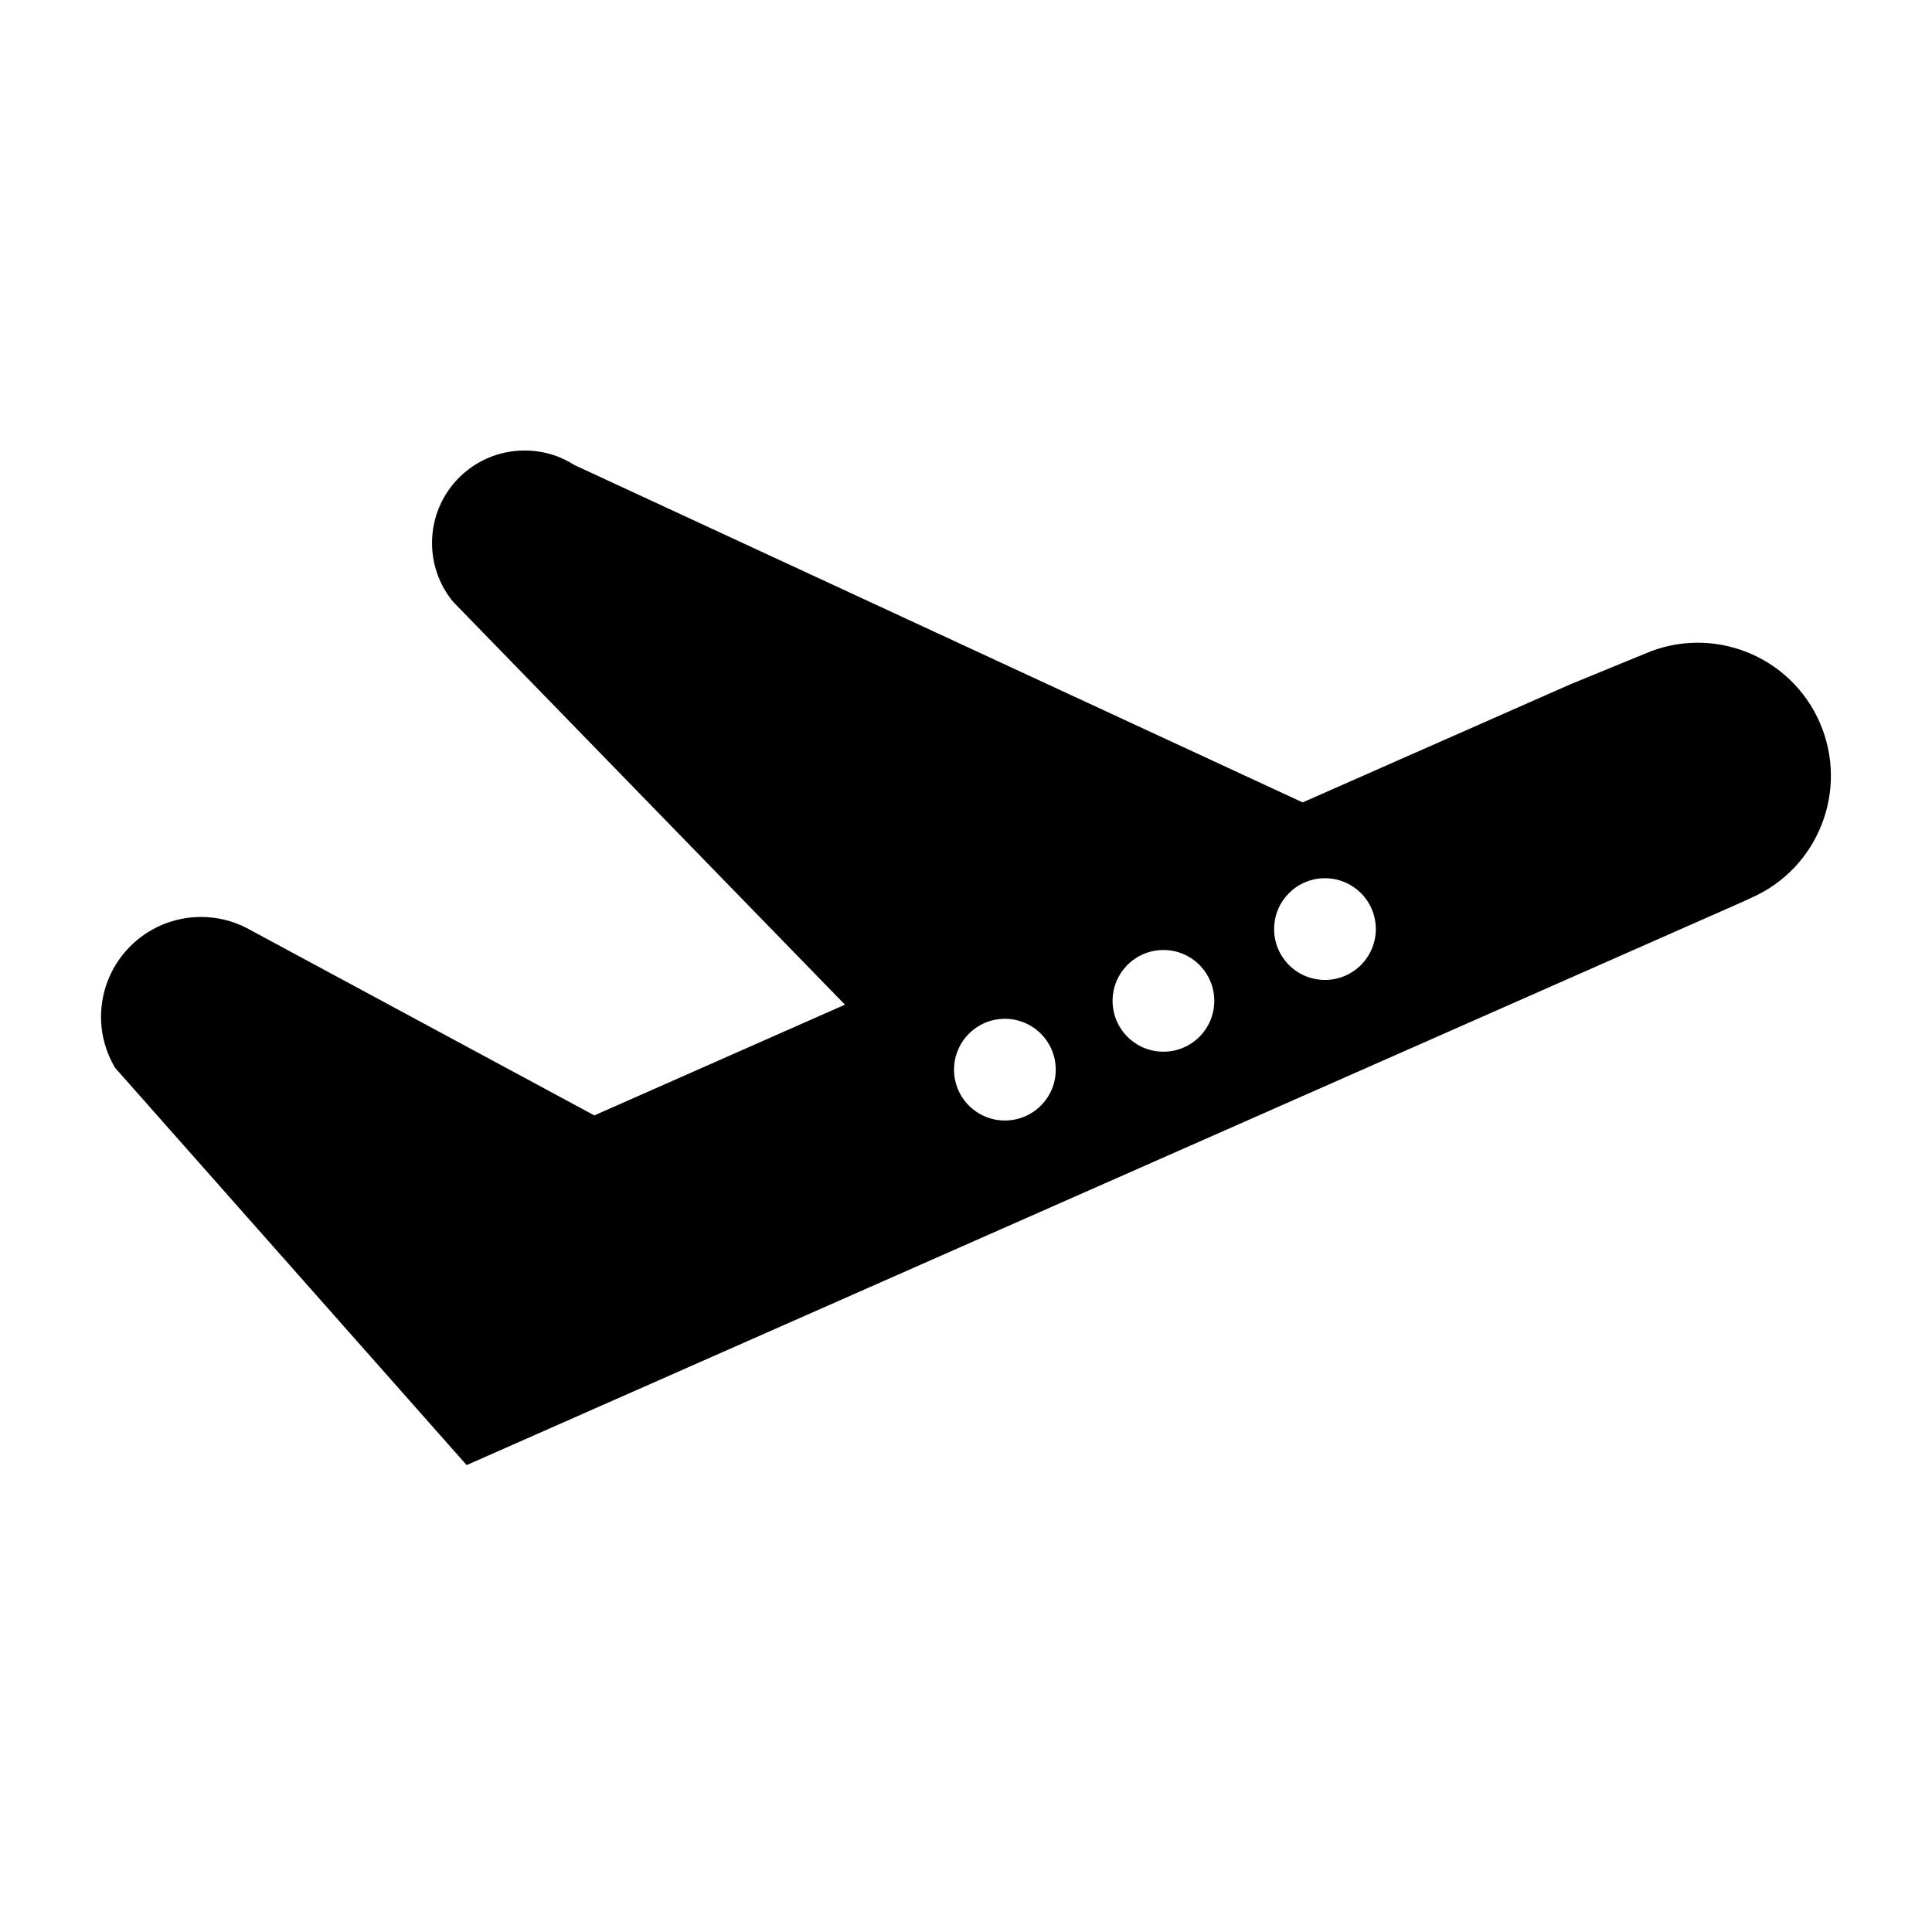 <svg xmlns="http://www.w3.org/2000/svg" xmlns:xlink="http://www.w3.org/1999/xlink" version="1.0" x="0px" y="0px" viewBox="0 0 100 100" xml:space="preserve"><path d="M94.199,37.418c-1.515-3.494-5.575-5.095-9.063-3.58l-3.876,1.591  L67.425,41.532L29.727,24.068c-0.744-0.48-1.628-0.749-2.577-0.749  c-2.647,0-4.788,2.14-4.788,4.788c0,1.153,0.41,2.216,1.089,3.04l20.283,20.855  L30.763,57.733l-18.007-9.705c-0.701-0.362-1.504-0.566-2.351-0.566  c-2.858,0-5.176,2.318-5.176,5.176c0,0.96,0.269,1.855,0.722,2.626l18.202,20.569  l66.003-29.136l0.464-0.215C94.112,44.966,95.708,40.906,94.199,37.418z   M52.013,57.997c-1.454,0-2.632-1.178-2.632-2.632  c0-1.454,1.178-2.632,2.632-2.632c1.454,0,2.632,1.178,2.632,2.632  C54.645,56.819,53.467,57.997,52.013,57.997z M60.219,54.436  c-1.454,0-2.632-1.178-2.632-2.632c0-1.454,1.178-2.632,2.632-2.632  c1.454,0,2.632,1.178,2.632,2.632C62.851,53.258,61.673,54.436,60.219,54.436z   M68.58,50.721c-1.454,0-2.632-1.178-2.632-2.632  c0-1.454,1.178-2.632,2.632-2.632s2.632,1.178,2.632,2.632  C71.212,49.542,70.033,50.721,68.58,50.721z"/></svg>